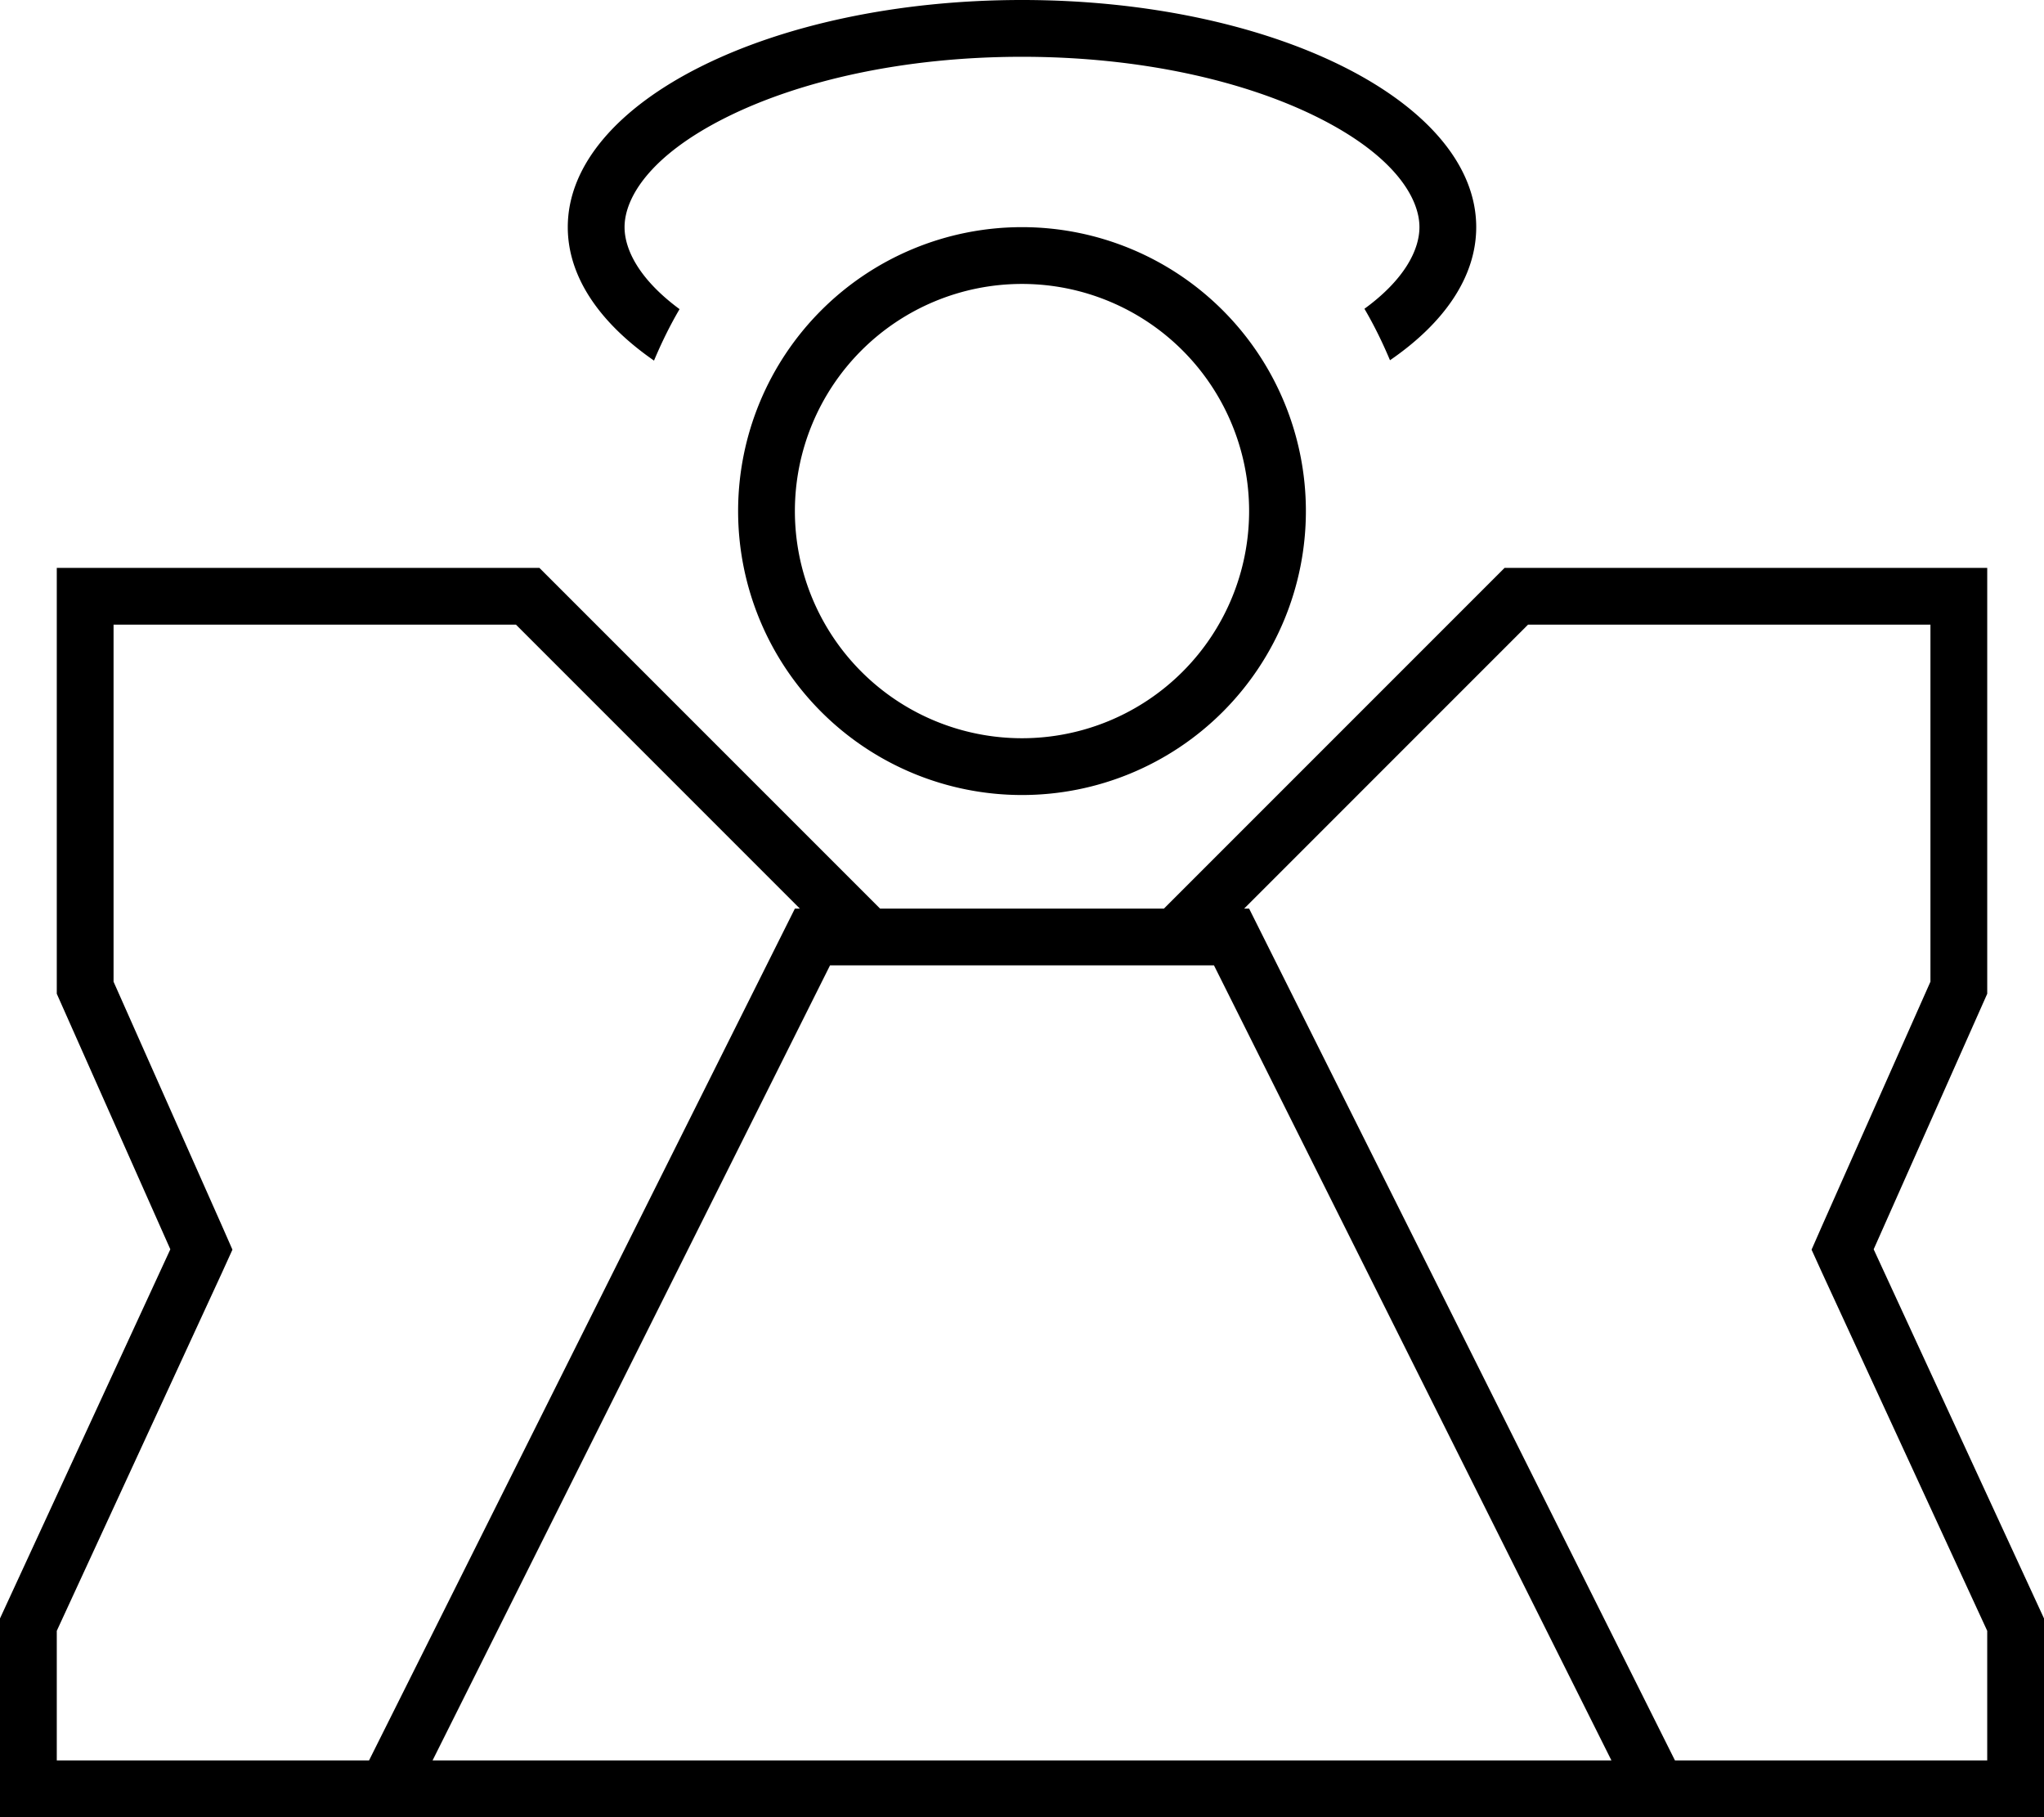 <svg xmlns="http://www.w3.org/2000/svg" viewBox="0 0 576 512"><path d="M400 64c0-8.3-7.2-20.2-28.6-30.9C350.8 22.8 321.4 16 288 16s-62.8 6.8-83.4 17.1C183.2 43.8 176 55.7 176 64c0 6.3 4.1 14.7 15.5 23.1c-2.7 4.6-5.1 9.5-7.2 14.5C169 91 160 78 160 64c0-35.3 57.3-64 128-64s128 28.7 128 64c0 14-9 27-24.3 37.5c-2.1-5-4.5-9.9-7.2-14.5C395.9 78.7 400 70.3 400 64zM288 208a64 64 0 1 0 0-128 64 64 0 1 0 0 128zm0-144a80 80 0 1 1 0 160 80 80 0 1 1 0-160zM62.6 345.5l2.9 6.6-3 6.6L16 459.5 16 496l88 0L224 256l1.4 0-80-80L32 176l0 100.6 30.6 68.9zM248 256l80 0 96-96 120 0 16 0 0 16 0 104-32 72 48 104 0 40 0 16-16 0-80 0-17.9 0-348.2 0L96 512l-80 0L0 512l0-16 0-40L48 352 16 280l0-104 0-16 16 0 120 0 96 96zm102.6 0l1.4 0L472 496l88 0 0-36.5L513.5 358.7l-3-6.6 2.9-6.6L544 276.6 544 176l-113.4 0-80 80zM121.9 496l332.2 0-112-224-108.2 0-112 224z"/></svg>